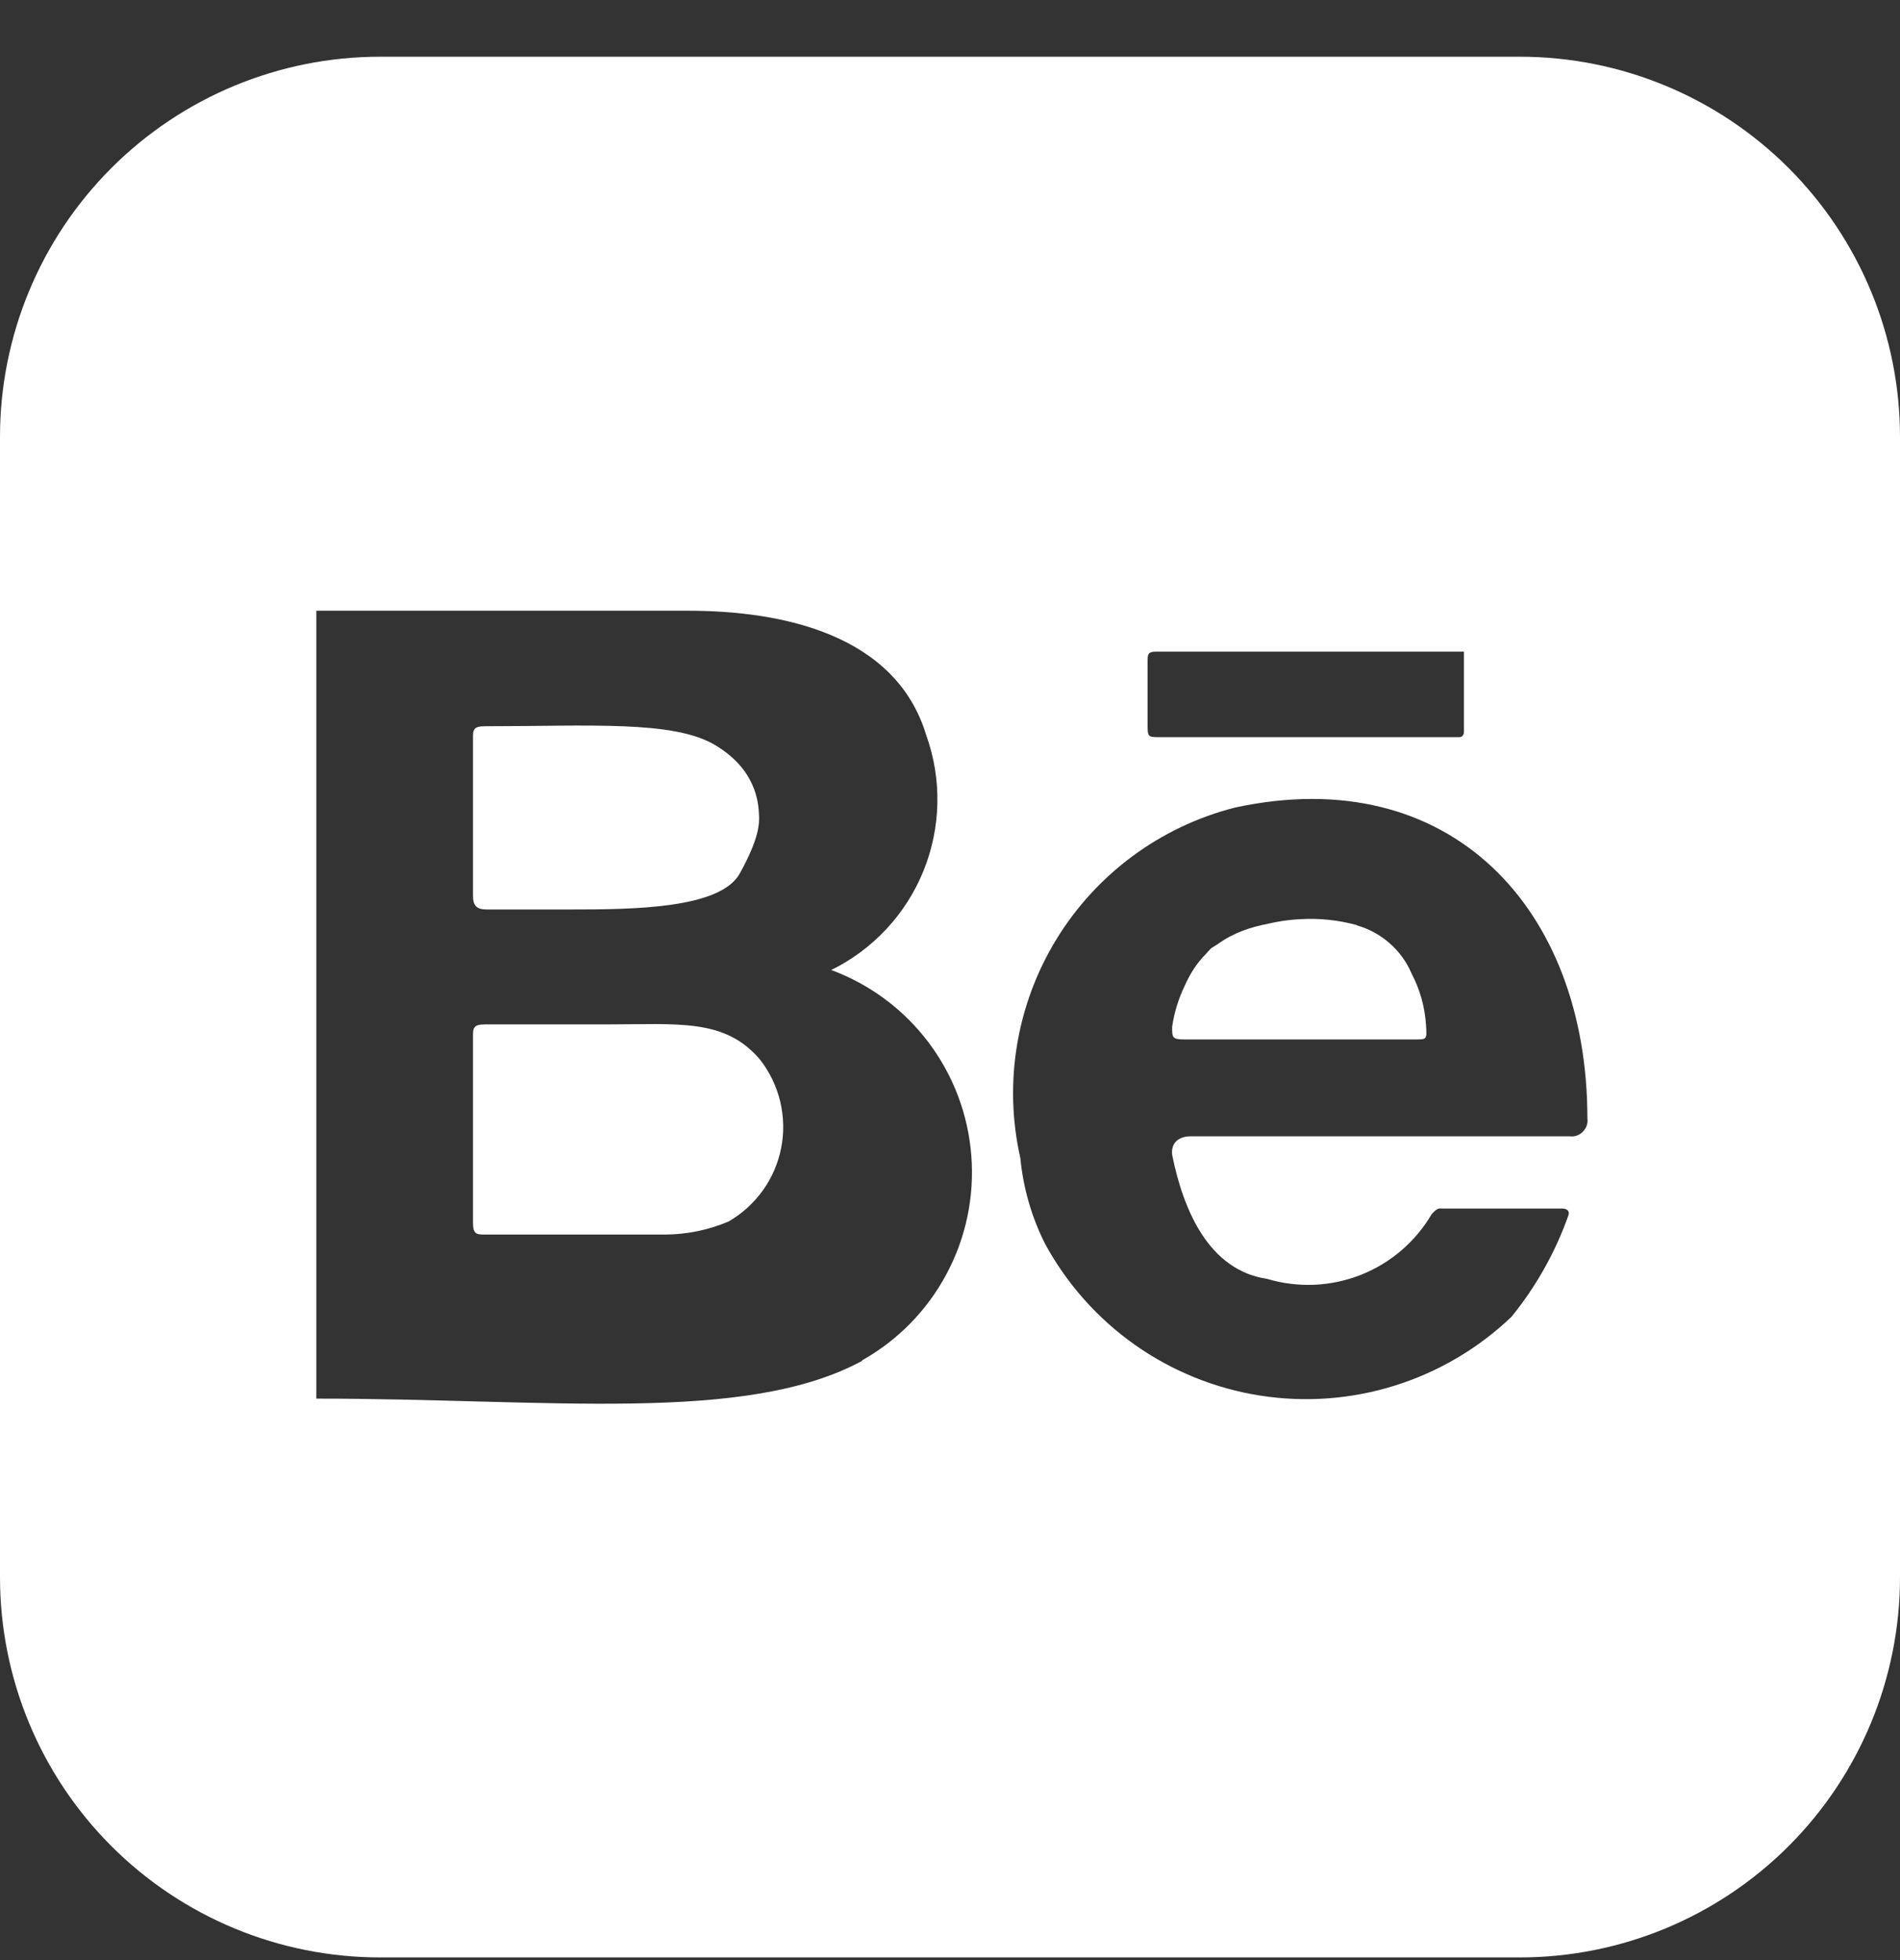 <svg width="32" height="33" viewBox="0 0 32 33" fill="none" xmlns="http://www.w3.org/2000/svg">
<rect x="0" y="0" width="32" height="33" fill="#333333" stroke="none"/>
<path d="M25.6 0.955C27.297 0.955 28.925 1.63 30.125 2.83C31.325 4.03 32 5.658 32 7.355V26.555C32 28.252 31.325 29.88 30.125 31.08C28.925 32.28 27.297 32.955 25.6 32.955H6.4C4.703 32.955 3.075 32.28 1.875 31.08C0.675 29.88 0 28.252 0 26.555V7.355C0 5.658 0.675 4.03 1.875 2.83C3.075 1.63 4.703 0.955 6.4 0.955H25.6ZM5.328 10.282V23.547C9.249 23.547 12.559 23.979 14.528 22.907H14.512C15.117 22.569 15.613 22.064 15.94 21.452C16.268 20.84 16.413 20.147 16.359 19.455C16.305 18.763 16.055 18.101 15.637 17.548C15.219 16.994 14.651 16.572 14 16.331C14.706 15.984 15.259 15.389 15.554 14.66C15.849 13.931 15.866 13.118 15.6 12.378C15.088 10.683 13.184 10.282 11.584 10.282H5.328ZM26.735 18.827C26.735 15.307 24.431 12.811 20.8 13.596C19.547 13.915 18.468 14.71 17.793 15.812C17.118 16.915 16.899 18.238 17.185 19.499C17.233 20 17.374 20.489 17.6 20.939C17.967 21.615 18.485 22.197 19.113 22.641C19.742 23.084 20.464 23.377 21.224 23.496C21.983 23.615 22.76 23.557 23.494 23.327C24.228 23.097 24.9 22.701 25.456 22.17C25.872 21.659 26.197 21.08 26.416 20.459C26.449 20.347 26.32 20.347 26.32 20.347H24.239C24.192 20.347 24.111 20.444 24.111 20.444C23.838 20.908 23.417 21.268 22.916 21.465C22.415 21.662 21.861 21.686 21.345 21.532C20.367 21.388 19.935 20.395 19.743 19.451C19.712 19.226 19.873 19.131 20.049 19.131H26.432C26.473 19.136 26.515 19.133 26.555 19.119C26.594 19.106 26.629 19.083 26.658 19.054C26.688 19.024 26.71 18.989 26.724 18.95C26.737 18.911 26.741 18.868 26.735 18.827ZM10.18 17.247C11.426 17.247 12.206 17.139 12.8 17.839C12.962 18.046 13.078 18.287 13.14 18.543C13.201 18.799 13.208 19.066 13.157 19.324C13.107 19.583 13.001 19.828 12.848 20.042C12.694 20.256 12.497 20.435 12.269 20.566C11.933 20.708 11.572 20.782 11.208 20.785H8.184C8.028 20.785 7.966 20.785 7.966 20.583V17.465C7.966 17.309 7.966 17.247 8.169 17.247H10.18ZM21.907 15.475C22.229 15.456 22.552 15.492 22.864 15.578H22.848C23.054 15.636 23.244 15.739 23.405 15.881C23.566 16.022 23.693 16.198 23.776 16.395C23.917 16.663 23.998 16.957 24.017 17.259C24.033 17.5 24.033 17.5 23.841 17.5H19.95C19.742 17.5 19.741 17.467 19.741 17.291C19.775 17.05 19.847 16.817 19.951 16.601C20.04 16.398 20.158 16.212 20.31 16.061C20.339 16.028 20.368 15.995 20.399 15.964C20.433 15.942 20.466 15.922 20.5 15.901C20.784 15.697 21.066 15.608 21.367 15.55C21.438 15.533 21.51 15.519 21.582 15.508C21.69 15.491 21.799 15.48 21.907 15.475ZM8.169 12.227C9.913 12.227 11.331 12.124 12.035 12.539C12.741 12.953 12.771 13.524 12.782 13.694C12.794 13.865 12.788 14.11 12.46 14.705C12.132 15.3 10.663 15.312 9.604 15.312H8.2C8.028 15.312 7.966 15.25 7.966 15.079V12.445C7.966 12.289 7.965 12.227 8.169 12.227ZM19.473 10.971C19.328 10.971 19.328 11.019 19.328 11.146V12.188C19.328 12.411 19.328 12.411 19.553 12.411H24.576C24.661 12.411 24.656 12.315 24.656 12.315V10.971H19.473Z" fill="white"/>
</svg>
